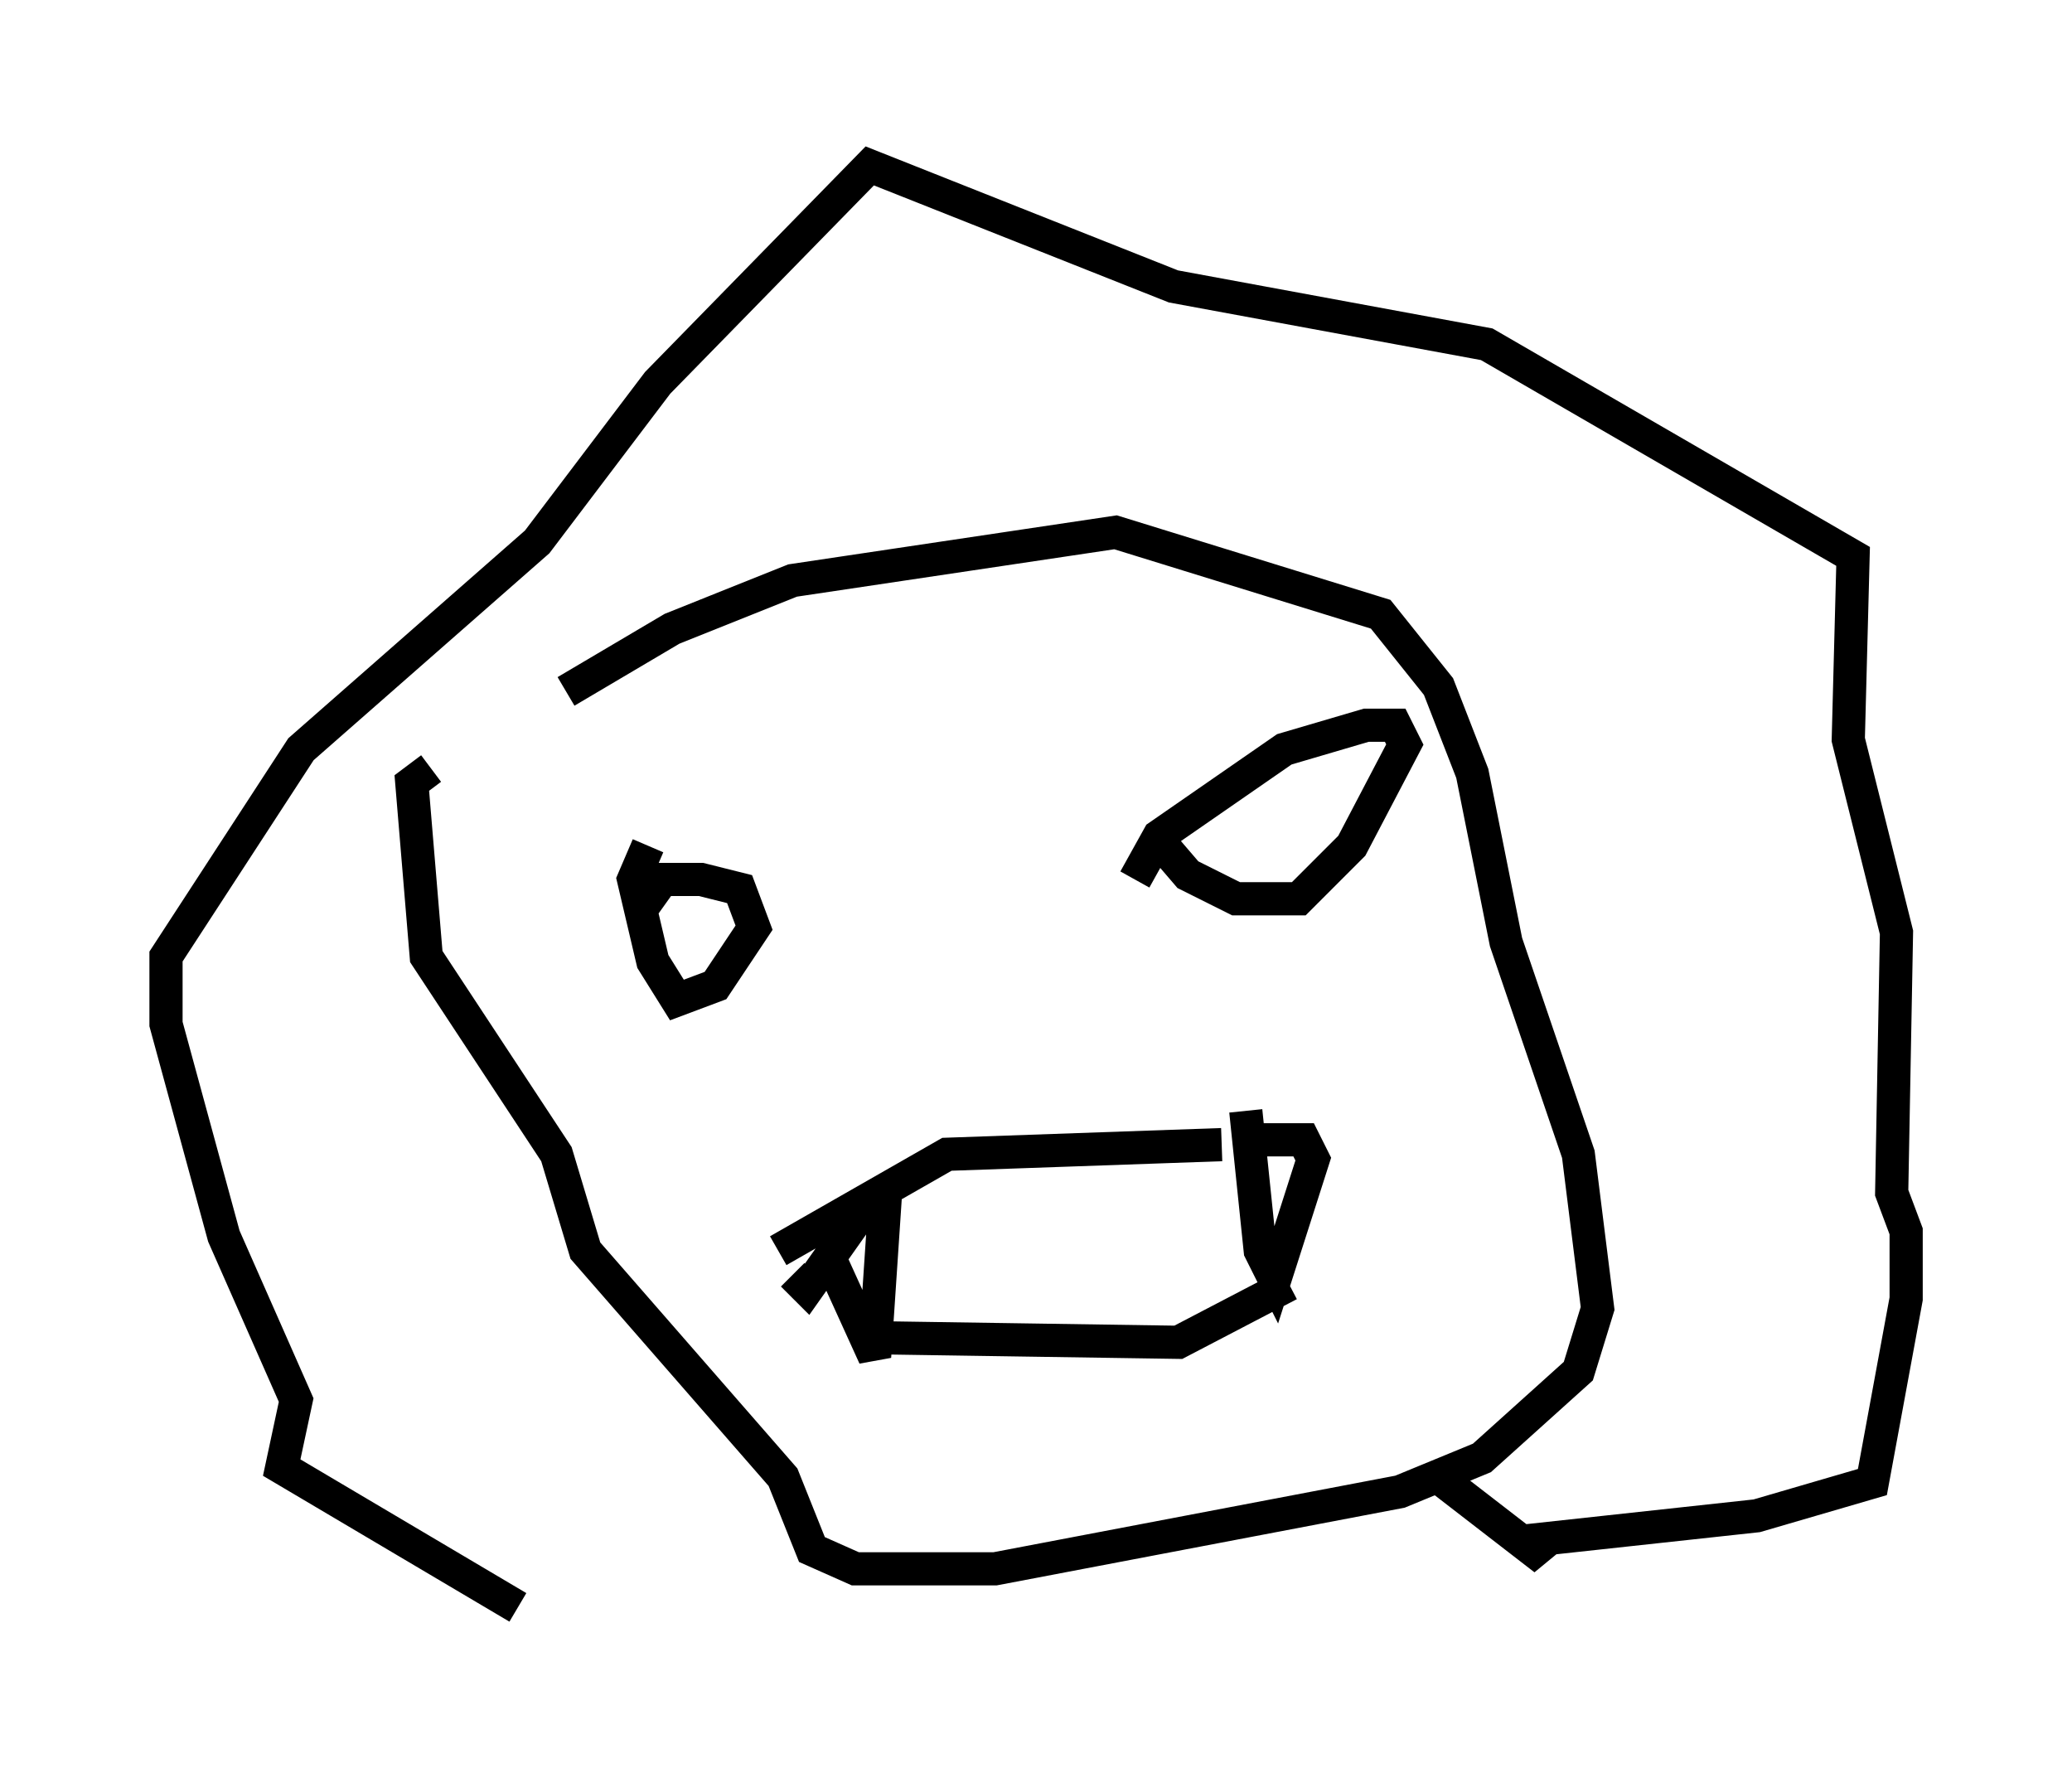 <?xml version="1.0" encoding="utf-8" ?>
<svg baseProfile="full" height="53.43" version="1.1" width="62.436" xmlns="http://www.w3.org/2000/svg" xmlns:ev="http://www.w3.org/2001/xml-events" xmlns:xlink="http://www.w3.org/1999/xlink"><defs /><rect fill="white" height="53.43" width="62.436" x="0" y="0" /><path d="M13.134, 24.318 m3.922, -3.486 l3.196, -1.888 3.631, -1.453 l9.732, -1.453 7.989, 2.469 l1.743, 2.179 1.017, 2.615 l1.017, 5.084 2.179, 6.391 l0.581, 4.648 -0.581, 1.888 l-2.905, 2.615 -2.469, 1.017 l-12.201, 2.324 -4.212, 0.0 l-1.307, -0.581 -0.872, -2.179 l-5.955, -6.827 -0.872, -2.905 l-3.922, -5.955 -0.436, -5.229 l0.581, -0.436 m2.615, 25.274 l-7.117, -4.212 0.436, -2.034 l-2.179, -4.939 -1.743, -6.391 l0.0, -2.034 4.067, -6.246 l7.117, -6.246 3.631, -4.793 l6.391, -6.536 9.151, 3.631 l9.441, 1.743 11.039, 6.391 l-0.145, 5.52 1.453, 5.81 l-0.145, 7.844 0.436, 1.162 l0.0, 2.034 -1.017, 5.52 l-3.486, 1.017 -6.682, 0.726 l0.291, 0.581 -3.196, -2.469 m-24.112, -16.994 l0.726, -1.017 1.162, 0.0 l1.162, 0.291 0.436, 1.162 l-1.162, 1.743 -1.162, 0.436 l-0.726, -1.162 -0.581, -2.469 l0.436, -1.017 m14.67, 1.017 l0.726, -1.307 3.777, -2.615 l2.469, -0.726 0.872, 0.0 l0.291, 0.581 -1.598, 3.05 l-1.598, 1.598 -1.888, 0.0 l-1.453, -0.726 -0.872, -1.017 m-10.022, 12.346 l1.453, 3.196 0.291, -4.358 l-0.581, -0.145 -1.743, 2.469 l-0.436, -0.436 m13.799, -4.067 l1.598, 0.0 0.291, 0.581 l-1.162, 3.631 -0.436, -0.872 l-0.436, -4.212 m-0.726, 1.017 l-8.279, 0.291 -5.084, 2.905 m2.469, 2.615 l9.587, 0.145 3.341, -1.743 " fill="none" stroke="black" stroke-width="1" /></svg>